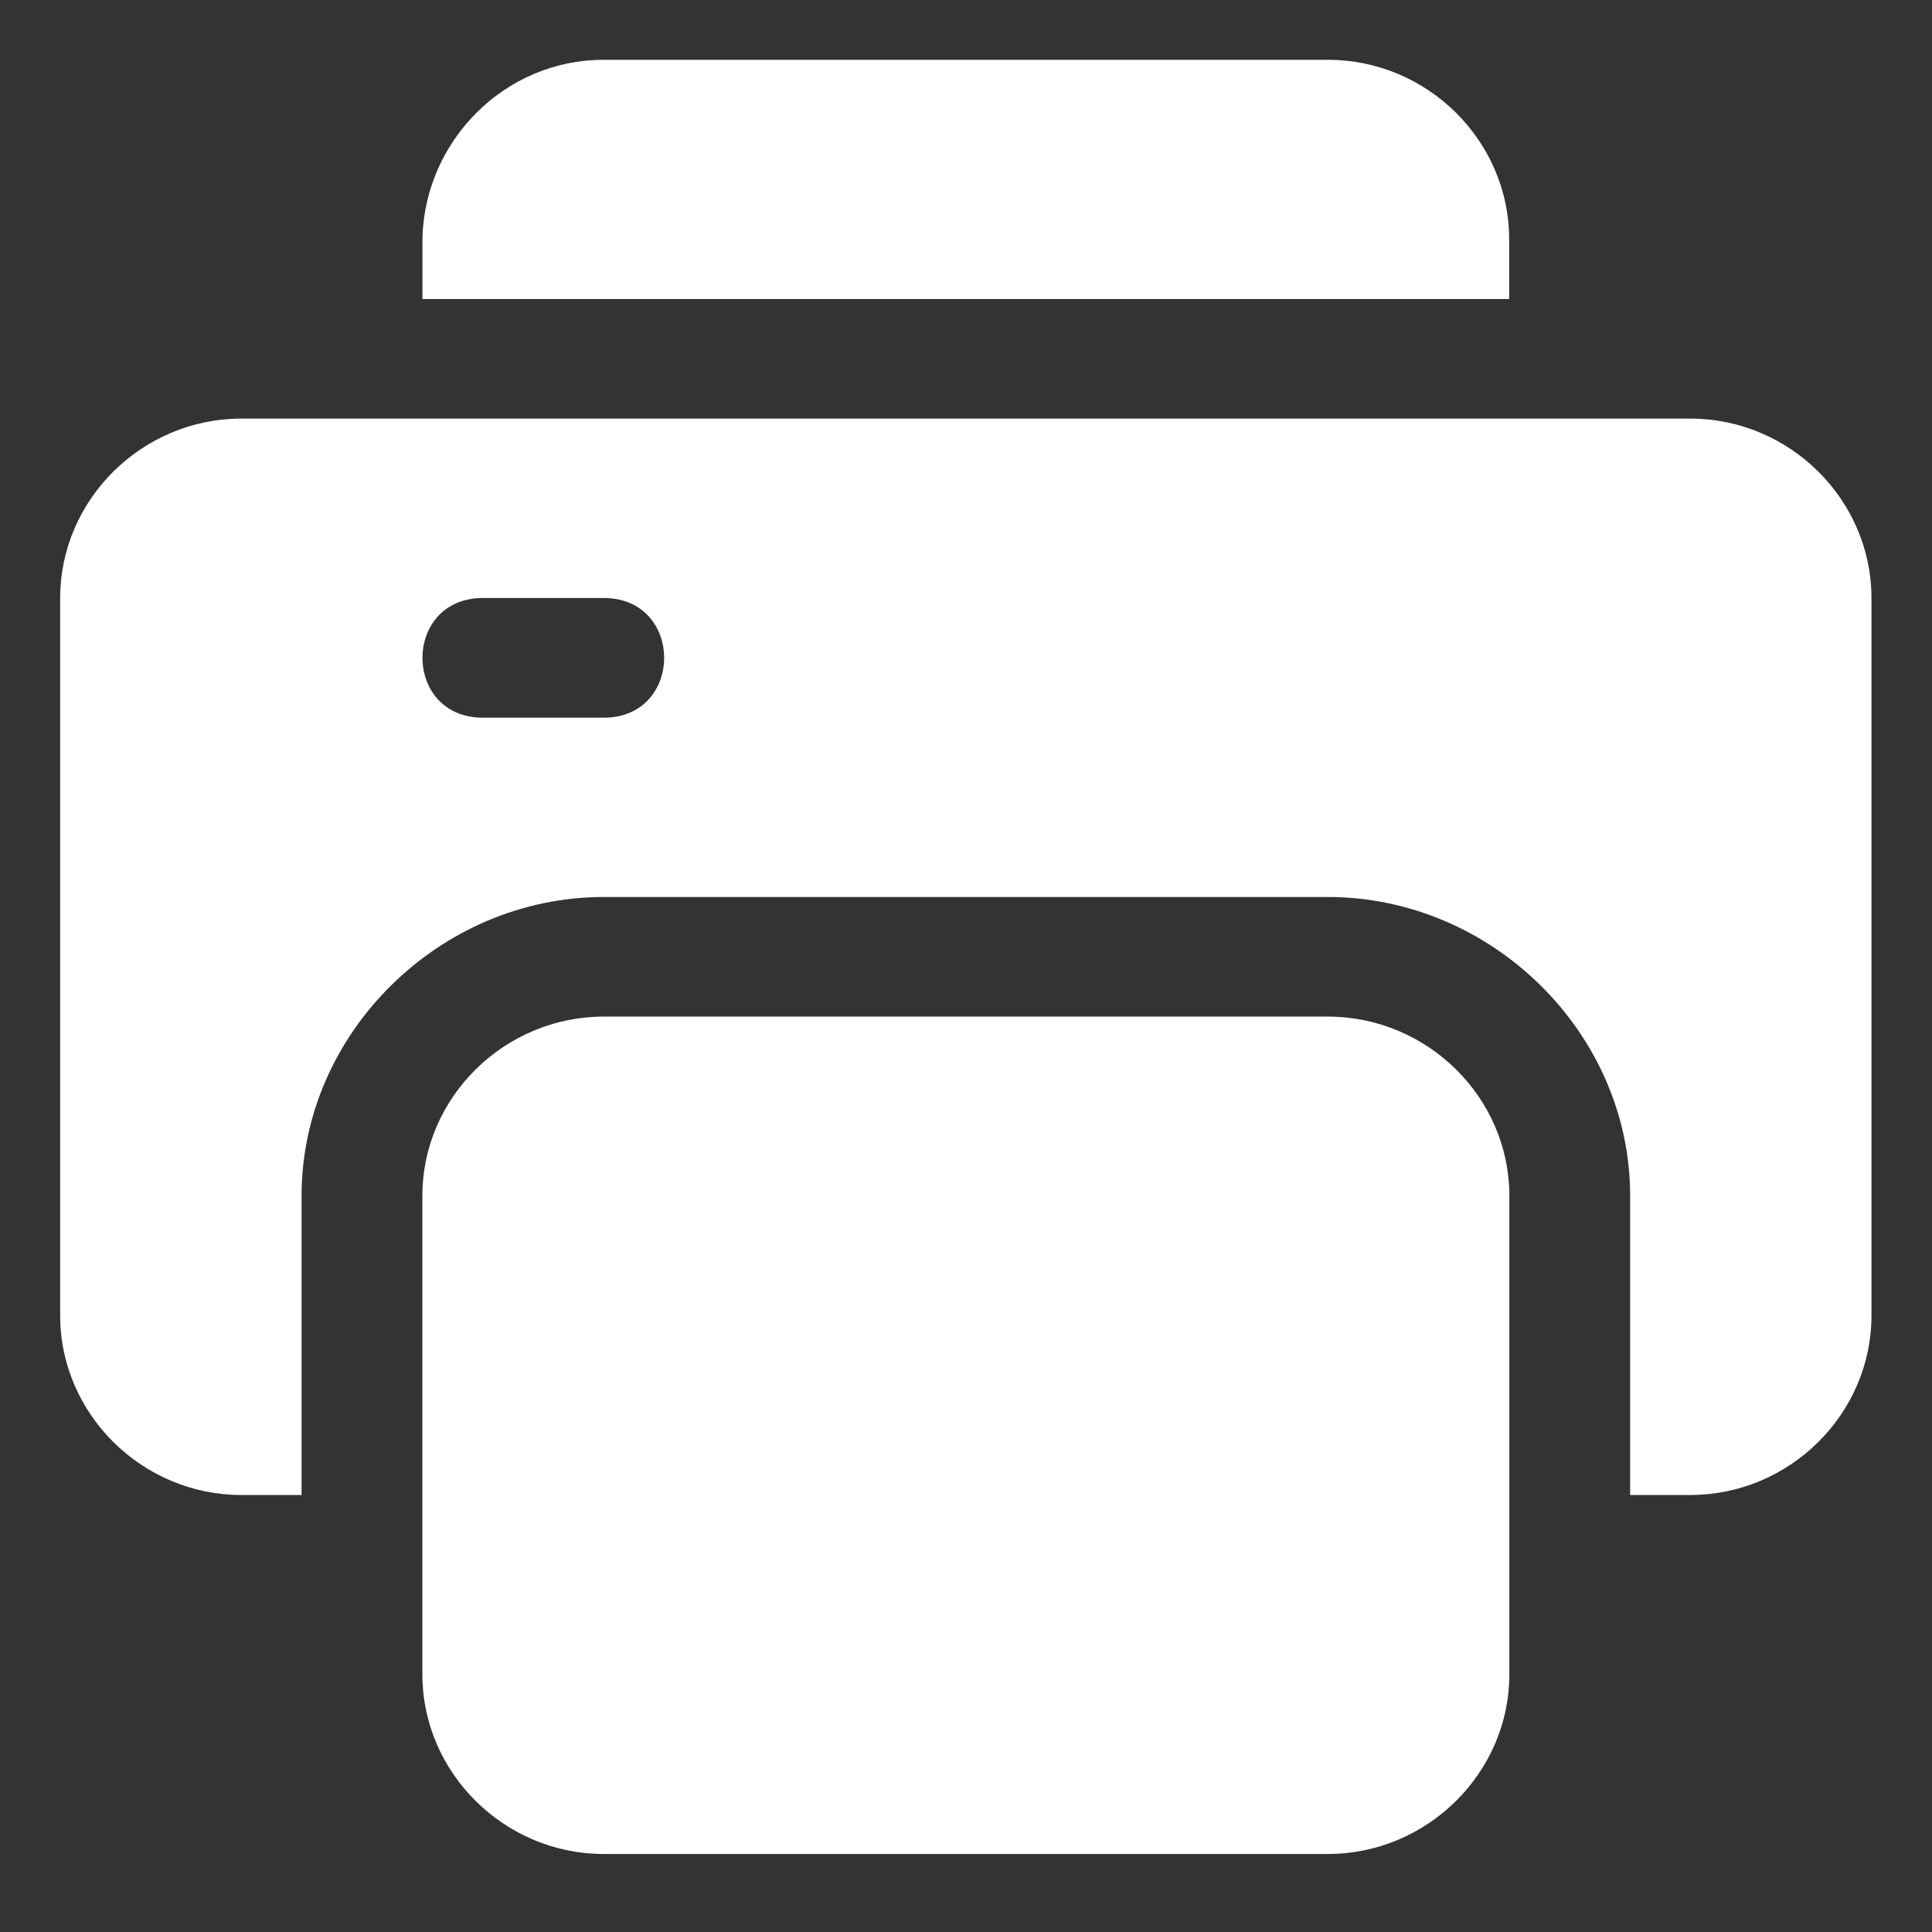 <svg width="21" height="21" viewBox="0 0 21 21" fill="none" xmlns="http://www.w3.org/2000/svg">
<rect x="0" y="0" width="21" height="21" fill="#333333" stroke="none"/>
<path fill-rule="evenodd" clip-rule="evenodd" d="M6.561 0.65C5.481 0.65 4.62 1.534 4.592 2.582C4.592 2.587 4.592 2.595 4.592 2.6V3.25H16.404V2.6C16.404 1.531 15.515 0.65 14.435 0.65H6.561ZM2.623 4.55C1.544 4.55 0.654 5.431 0.654 6.5V14.3C0.654 15.369 1.544 16.25 2.623 16.25H3.278V12.997C3.278 11.231 4.778 9.75 6.562 9.75H14.434C16.218 9.75 17.719 11.231 17.719 12.997V16.25H18.373C19.452 16.25 20.342 15.369 20.342 14.3V6.5C20.342 5.431 19.452 4.55 18.373 4.55H2.623ZM5.249 6.5H6.562C7.438 6.5 7.438 7.801 6.562 7.801H5.249C4.373 7.801 4.373 6.5 5.249 6.5ZM6.562 11.05C5.483 11.05 4.591 11.928 4.591 12.997V18.2C4.591 19.269 5.482 20.152 6.562 20.152H14.434C15.514 20.152 16.406 19.269 16.406 18.2V12.997C16.406 11.928 15.514 11.05 14.434 11.05H6.562Z" fill="white"/>
</svg>
